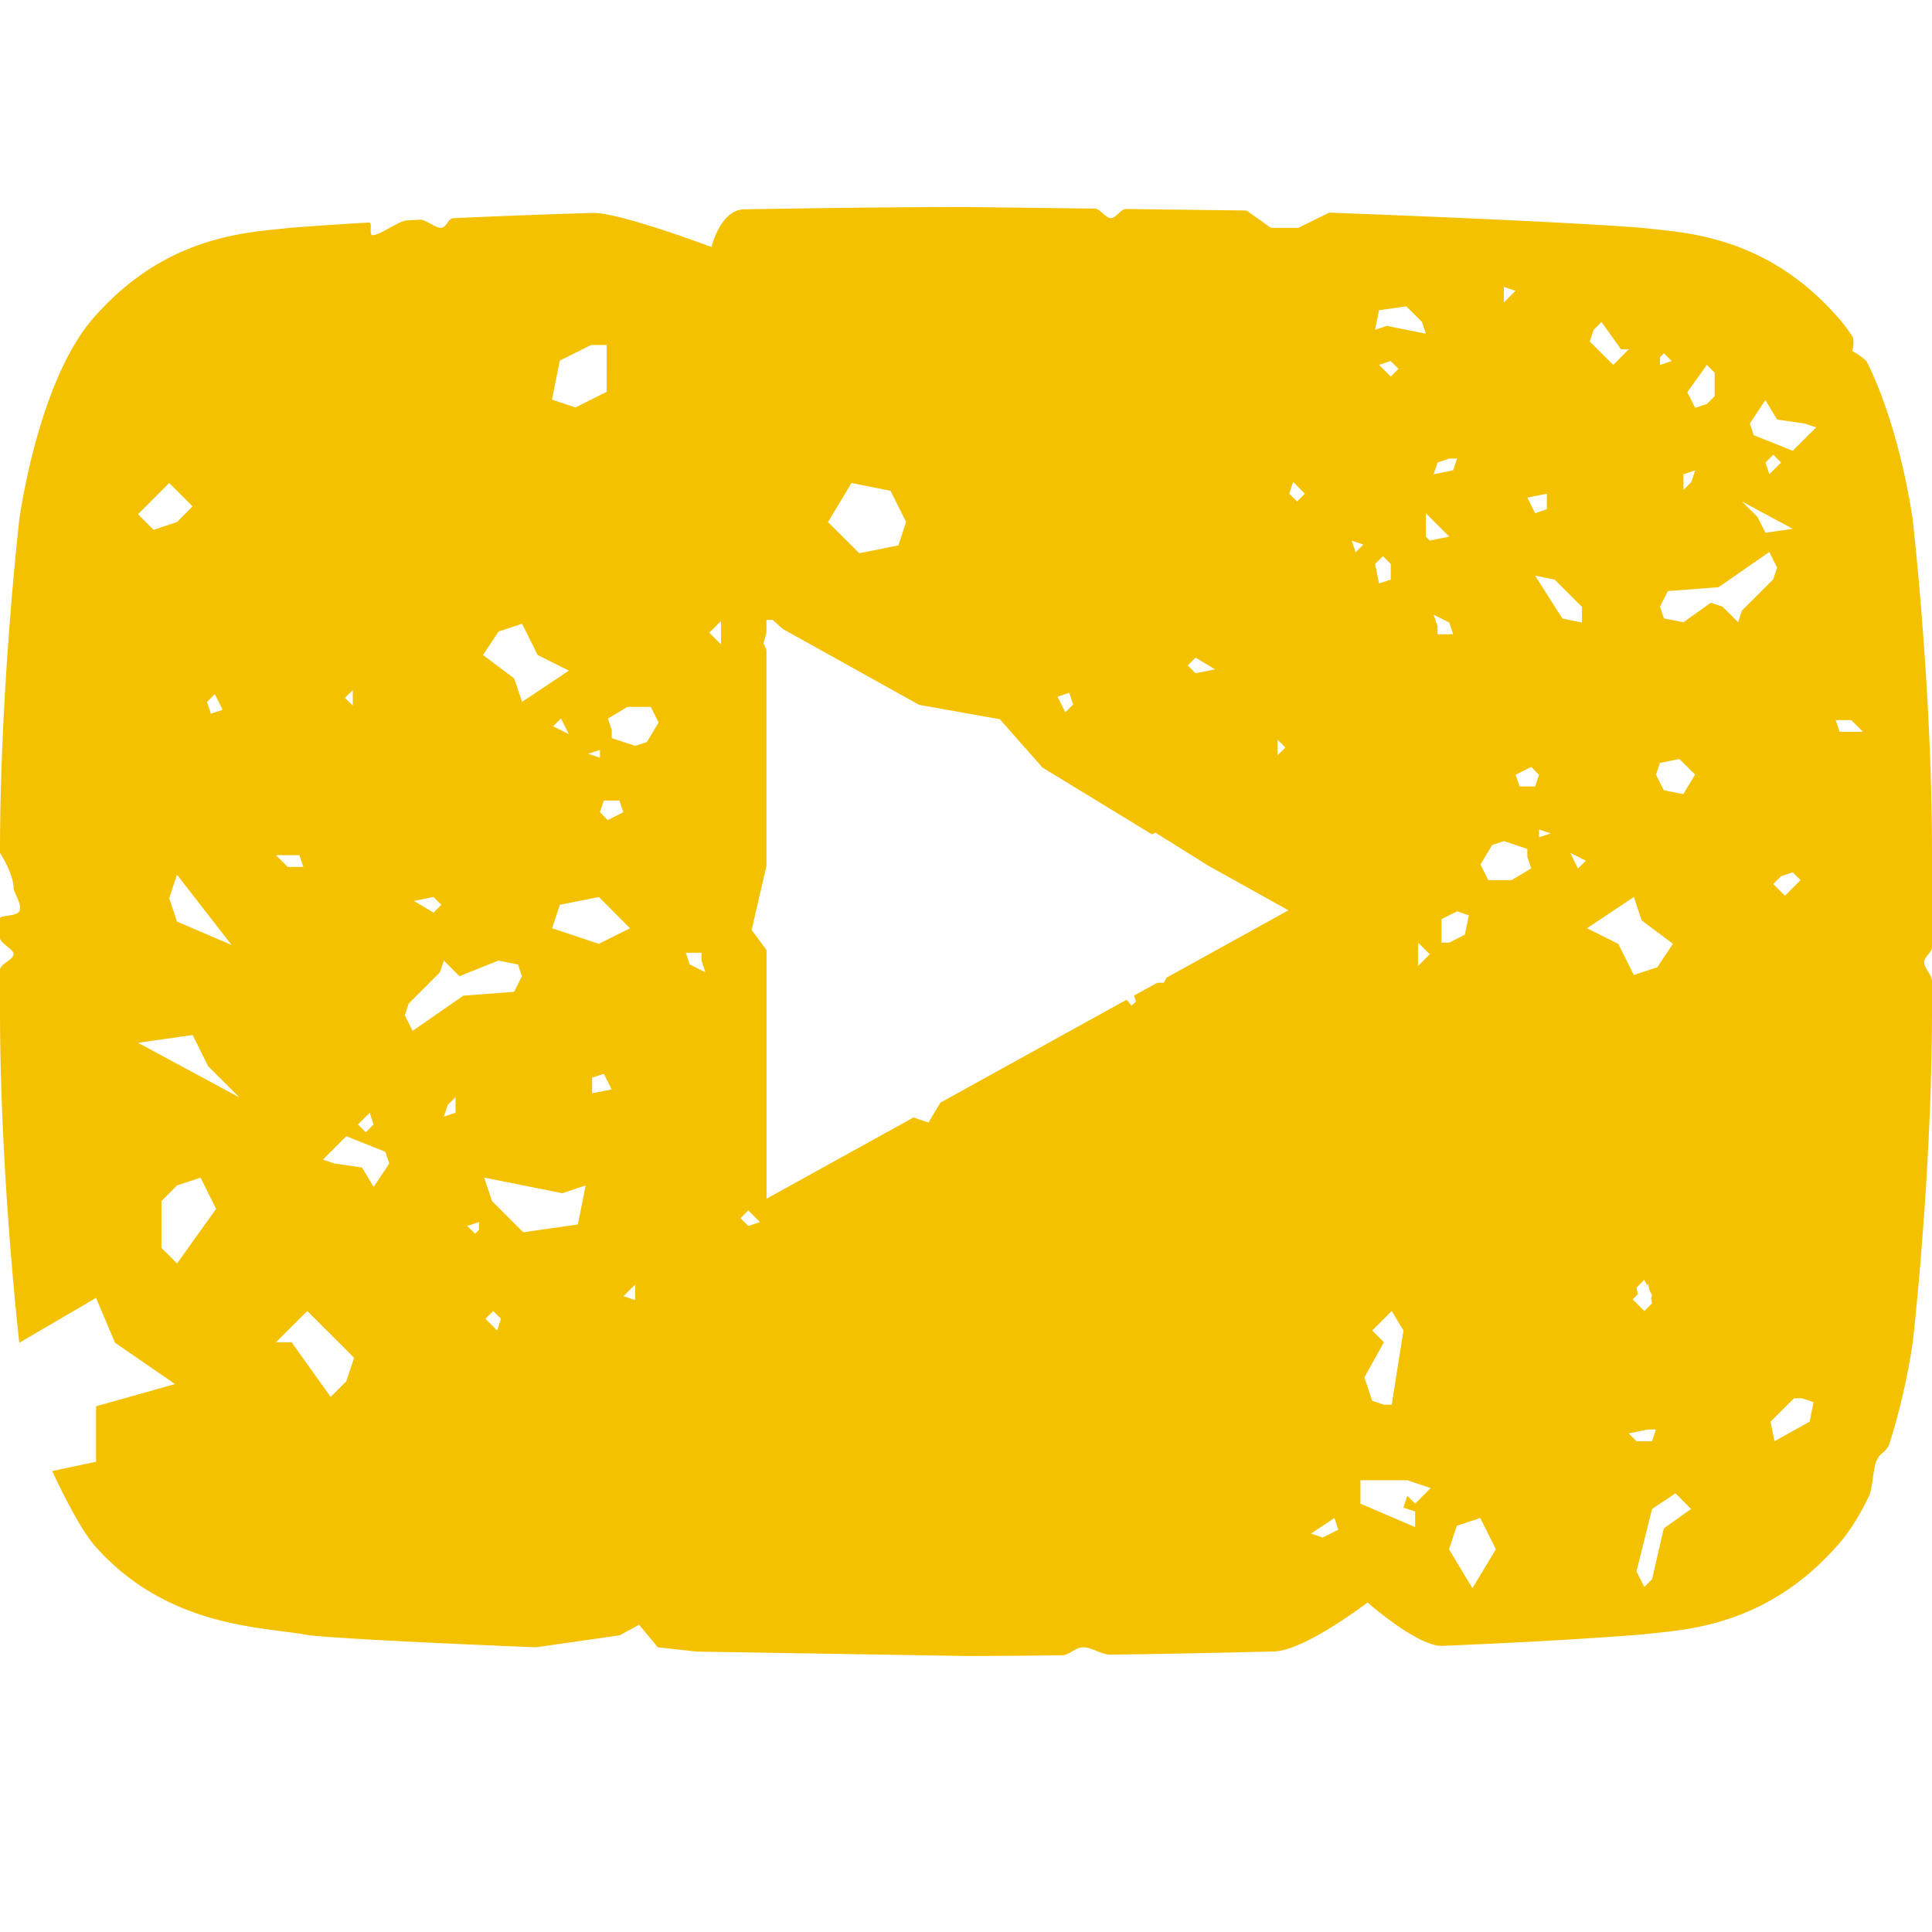 <svg width="28" height="28" xmlns="http://www.w3.org/2000/svg"><g id="Symbols" stroke="none" stroke-width="1" fill="none" fill-rule="evenodd"><g id="Social/YoutTube" fill="#F4C100" fill-rule="nonzero"><path d="M2.157 20.166l.013.004-.003-.007.37-.104-.87-.599-.275-.65-1.112.65S0 17.044 0 14.628v-.574c0-.08.197-.147.197-.227 0-.073-.197-.158-.197-.232v-.284c0-.051.232-.023.28-.105.05-.085-.083-.28-.083-.332 0-.212-.197-.512-.197-.512C0 9.946.28 7.53.28 7.53s.273-2.057 1.112-2.964c1.066-1.19 2.259-1.195 2.806-1.264a64.79 64.79 0 0 1 1.147-.077c.063-.004-.006.187.058.183.12-.006.373-.207.495-.214l.193-.01c.075-.003.224.122.3.118.086-.004.098-.137.185-.14.67-.031 1.35-.056 2.015-.076.38-.011 1.72.494 1.72.494s.129-.54.473-.546C12.634 3 14 3 14.006 3l1.86.023c.077.001.156.137.232.138.075.001.147-.133.222-.132l1.746.022.353.251h.398l.447-.22s3.154.114 4.538.22c.547.07 1.74.075 2.805 1.264.085.092.163.195.237.306.04.06 0 .215 0 .215s.184.101.218.169c.487.986.658 2.274.658 2.274s.28 2.416.28 4.832v1.365c0 .076-.114.14-.114.216 0 .088.114.189.114.277v.408c0 2.416-.28 4.832-.28 4.832s-.092.692-.333 1.45c-.047.149-.137.125-.197.275-.043.11-.053.393-.104.498-.134.28-.292.539-.479.74-1.065 1.19-2.258 1.196-2.805 1.265-.894.07-1.89.123-2.895.165-.36.015-1.087-.629-1.087-.629s-.911.698-1.354.71c-.867.022-1.68.037-2.368.047-.132.002-.277-.109-.4-.107-.113.001-.205.115-.309.116C14.535 24 14 24 14 24l-3.904-.064-.562-.062-.272-.327-.282.153-1.21.174s-2.574-.101-3.29-.174c-.623-.125-2.022-.087-3.088-1.277-.265-.286-.635-1.103-.635-1.103l.635-.135v-.804l.765-.215zm8.952-2.793l2.131-1.178.216.074.172-.288 2.699-1.492.071.084.065-.055-.027-.09.337-.185h.094l.039-.074 1.767-.976-1.16-.646-.768-.48-.05.025-1.587-.968-.617-.7-1.17-.209-1.977-1.1-.146-.131h-.09v.185l-.043.154.043.097v3.128l-.215.93.216.292v3.603zm-4.713-4.26L6.283 13 6 13.057l.283.17.113-.114zM3.113 10.06L3 10.173l.057.17.17-.056-.114-.227zm3.546 4.088l-.227-.227-.056.17-.453.453-.056.17.113.226.735-.51.736-.056.113-.226-.057-.17-.283-.057-.565.227zm.907-5.108l-.34.113-.226.34.453.34.113.339.679-.453-.453-.226-.226-.453zm12.32 11.261l.17.057h.114l.17-1.075-.17-.283-.283.283.17.17-.283.509.113.34zm-.169 1.152v.339l.792.34v-.227l-.17-.056.057-.17.113.113.226-.226-.339-.113h-.679zM4.68 16.806l.17.057.396.057.17.282.225-.339-.056-.17-.566-.226-.34.34zm4.13-6.392l.056.17v.113l.34.113.169-.056.17-.283-.113-.226h-.34l-.283.17zm4.21-2.509l.112-.34-.226-.452L12.34 7l-.34.566.453.452.565-.113zm-6.003 9.162l.114.34.452.452.792-.113.113-.566-.34.113-1.13-.226zm-4.111 0l-.34.113-.226.226v.68l.226.225.566-.791-.226-.453zm1.887 3.178l.226-.227.113-.34L4.453 19 4 19.453h.226l.566.792zM8.792 5h-.226l-.453.226L8 5.792l.34.113.452-.226V5zM8 13.453l.679.226.452-.226L8.68 13l-.566.113-.113.34zM21.453 22l-.34.113-.113.34.34.565.339-.565-.226-.453zM3.47 15.905l-.453-.452L2.792 15 2 15.113l1.47.792zm-.905-3.228l-.113.34.113.339.792.34-.792-1.019zm-.34-4.998l.34-.113.226-.227L2.452 7 2 7.453l.226.226zm6.47 4.093l.112.113.227-.113-.057-.17h-.226l-.057.17zm.056 3.79l-.17.057v.226l.283-.057-.113-.226zM19 22.226l.17.057.226-.113-.057-.17-.339.226zM4 12.394l.17.17h.226l-.057-.17H4zm6.223 1.697l-.057-.17v-.113H9.94l.056.17.227.113zm-3.188 5.022l.17.17.056-.17L7.148 19l-.113.113zm-1.847-2.816l.113.113.113-.113-.056-.17-.17.17zm5.826 1.415l-.17-.17-.112.113.113.113.17-.056zM10.28 9.17l.17.17V9l-.17.17zM6.602 15.9l-.113.113-.057.17.17-.056V15.9zm2.433 2.885l.17.057v-.226l-.17.17zm-.905-8.372l-.114.113.227.113-.113-.226zm-1.188 7.41v-.112l-.17.056.113.113.057-.056zM5 10.115l.113.112V10L5 10.113zm3.525.81l.17.056v-.113l-.17.056zm15.362 7.68l-.019.019-.038-.076-.113.114.019.094-.075.075.17.17.112-.113-.014-.07.014-.043-.037-.076-.02-.094zM23.83 23l.113-.113.17-.736.396-.282-.226-.227-.34.227-.226.905.113.226zm2.453-2.679l-.17-.056H26l-.34.339.057.283.51-.283.056-.283zM24 20.717h-.113l-.283.057.113.113h.226l.057-.17zM17.214 9.644l.113.113.283-.056-.283-.17-.113.113zm-1.774.679l.113-.113-.057-.17-.17.057.114.226zm9.354-1.588l.17.057.226.226.056-.17.453-.452.056-.17L25.642 8l-.735.51-.735.056-.114.226.057.17.283.056.396-.283zm-1.115 5.396l.34-.113.226-.34-.453-.339-.113-.339-.679.453.453.226.226.452zm2.642-7.937l-.17-.057-.396-.057-.17-.282-.225.339.056.17.566.226.34-.34zm-4.13 6.392l-.056-.17v-.113l-.34-.113-.169.056-.17.283.113.226h.34l.283-.17zm.736-3.564v-.226l-.396-.396-.283-.057.396.622.283.057zm1.13 2.035l-.057.17.113.226.283.056.17-.283-.227-.226-.282.057zm-3.393-6.221l-.056-.17-.227-.226-.395.056-.057.283.17-.056.565.113zm3.904 1.075l.17-.057.112-.113v-.34l-.113-.113-.283.396.114.227zM23.21 4.666l-.113.113-.057.17.34.34.226-.227h-.113l-.283-.396zm-2.32 8.995h.114l.226-.114.057-.282-.17-.057-.226.113v.34zm4.356-6.393l.227.227.113.226.396-.057-.736-.396zm.736 5.374l-.17.057-.113.113.17.17.226-.227-.113-.113zm-5.318-4.865l.057.057.283-.057-.34-.339v.34zm1.64 3.451l-.112-.113-.227.113.057.17h.226l.057-.17zm-2.318-2.772l.17-.056v-.227l-.114-.113-.113.113.057.283zm2.262-1.018l.17-.057v-.226l-.283.057.113.226zM27 10.606l-.17-.17h-.226l.057.17H27zm-5.883-3.96h-.113l-.17.057-.057.17.283-.057.057-.17zm-.34 2.263l.057.17v.113h.226l-.056-.17-.227-.113zm-1.866-1.754l-.17-.17-.057.17.114.113.113-.113zm6.901-.452L25.7 6.59l-.113.113.056.17.17-.17zm-5.826-1.415l.17.17.112-.113-.113-.113-.17.056zm.735 8.542l-.17-.17V14l.17-.17zm3.677-6.73l.113-.113.057-.17-.17.056V7.1zm-2.433-2.885l-.17-.057v.226l.17-.17zm.905 8.372l.114-.113-.227-.113.113.226zm1.188-7.41v.112l.17-.056-.113-.113-.057.056zm-5.43 5.656l-.113-.113v.226l.113-.113zm.962-2.998l.056.17.113-.113-.17-.057zm2.885 4.243l-.17-.057v.113l.17-.056z" id="Combined-Shape"/></g></g></svg>